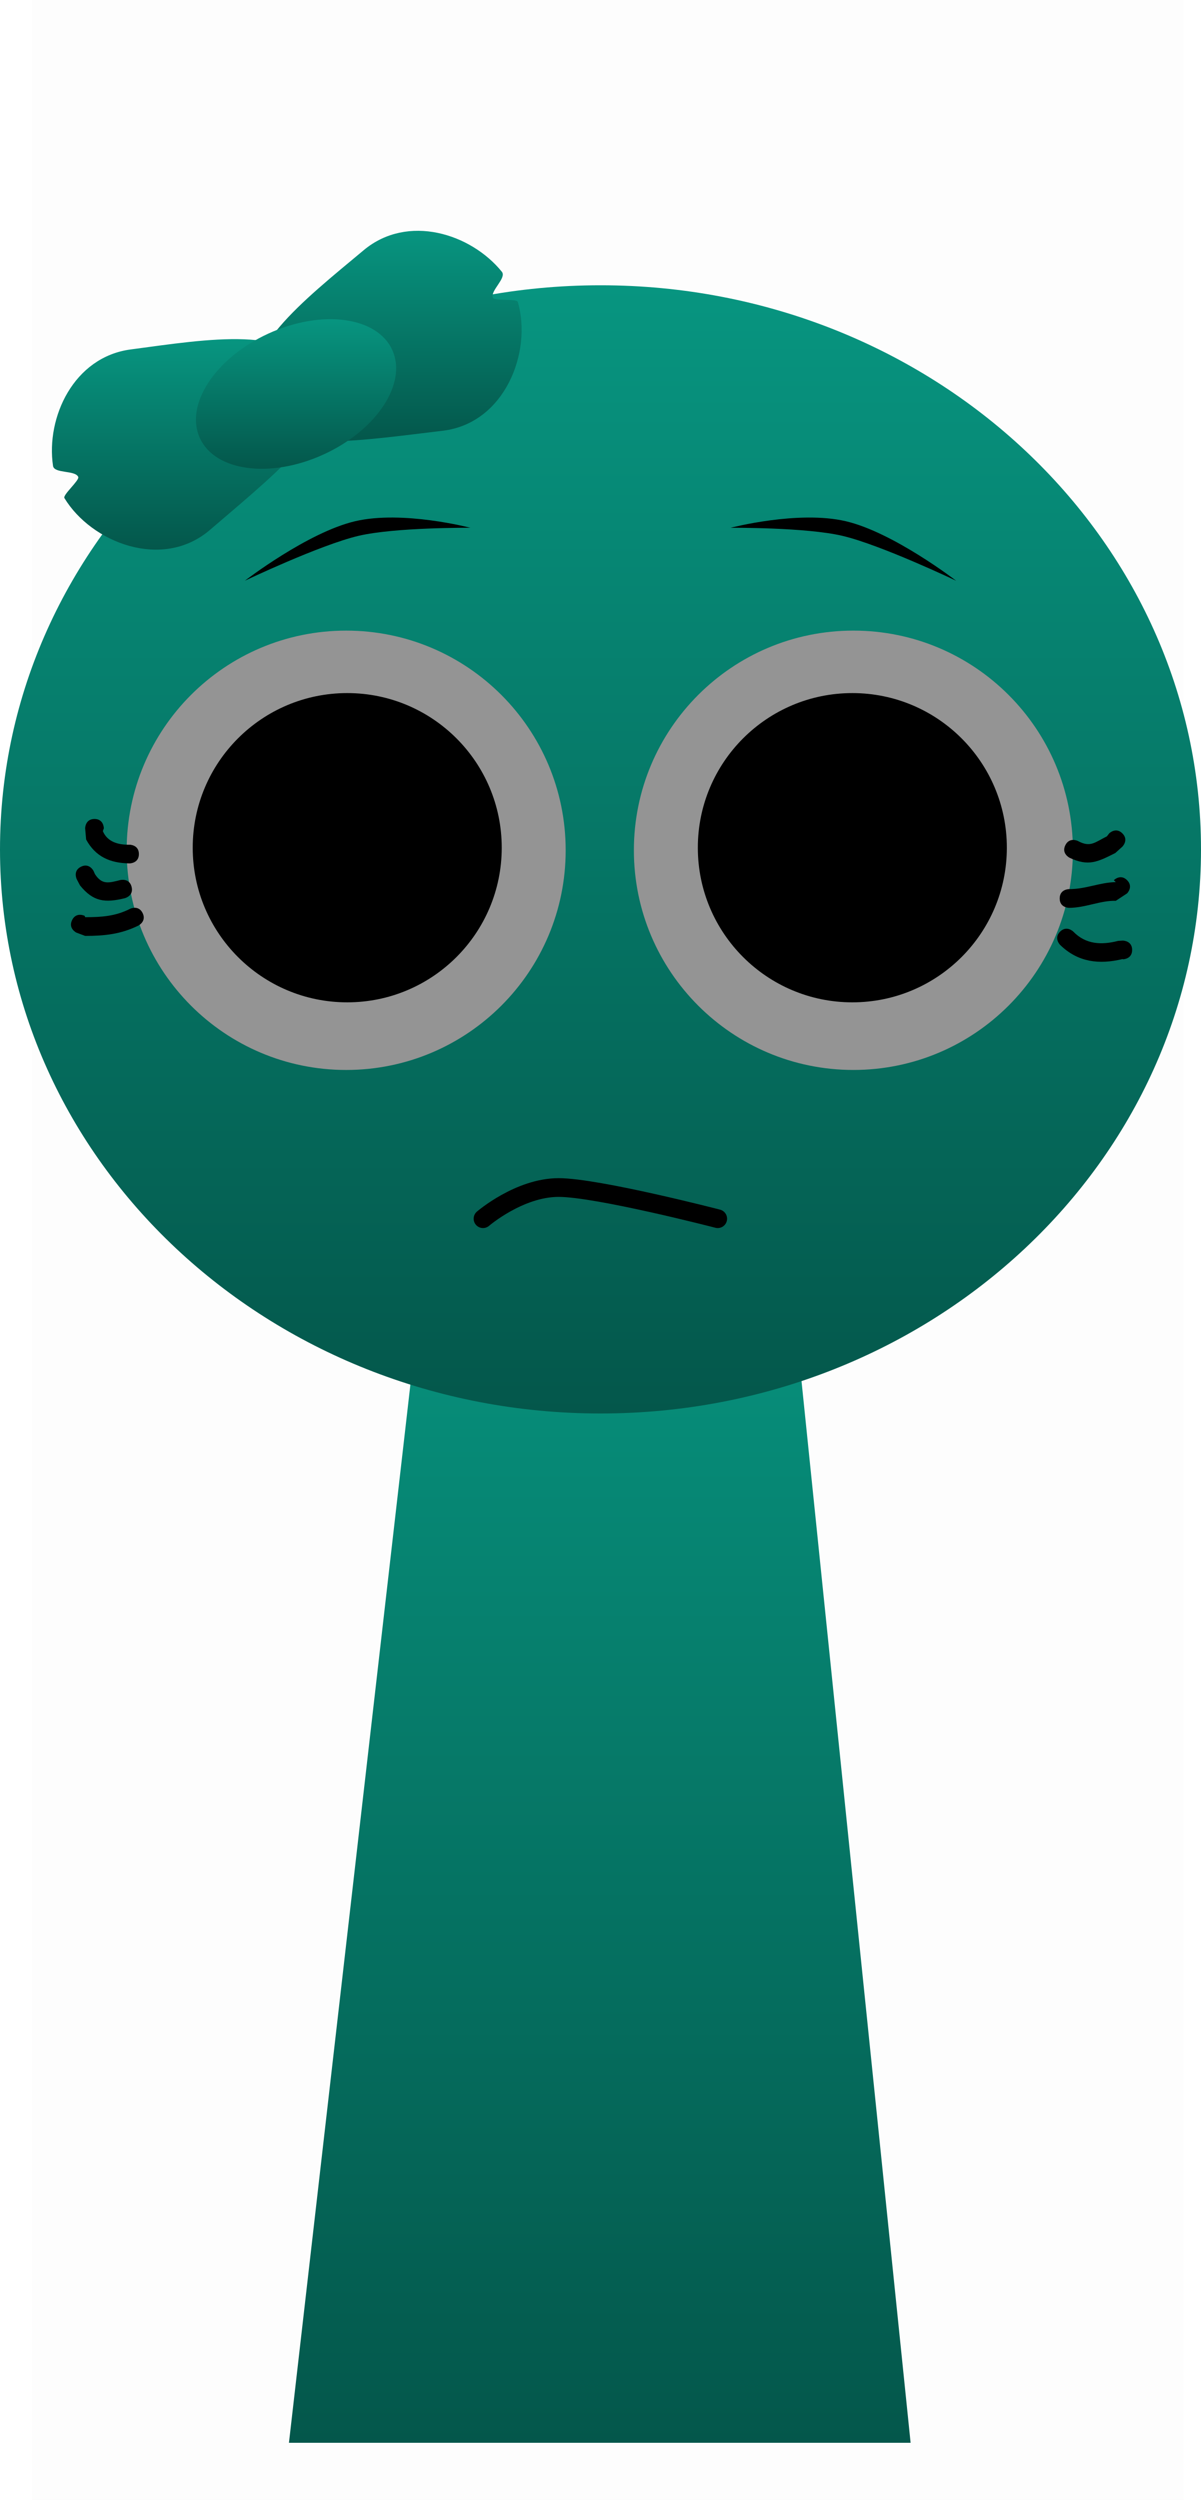 <svg version="1.1" xmlns="http://www.w3.org/2000/svg" xmlns:xlink="http://www.w3.org/1999/xlink" width="128.474" height="267.225" viewBox="0,0,128.474,267.225"><defs><linearGradient x1="240" y1="175.5" x2="240" y2="307.5" gradientUnits="userSpaceOnUse" id="color-1"><stop offset="0" stop-color="#079580"/><stop offset="1" stop-color="#04574b"/></linearGradient><linearGradient x1="240.077" y1="76.881" x2="240.077" y2="197.478" gradientUnits="userSpaceOnUse" id="color-2"><stop offset="0" stop-color="#079580"/><stop offset="1" stop-color="#04574b"/></linearGradient><linearGradient x1="217.264" y1="71.058" x2="217.264" y2="93.548" gradientUnits="userSpaceOnUse" id="color-3"><stop offset="0" stop-color="#079580"/><stop offset="1" stop-color="#04574b"/></linearGradient><linearGradient x1="195.784" y1="82.639" x2="195.784" y2="105.141" gradientUnits="userSpaceOnUse" id="color-4"><stop offset="0" stop-color="#079580"/><stop offset="1" stop-color="#04574b"/></linearGradient><linearGradient x1="207.509" y1="80.506" x2="207.509" y2="96.497" gradientUnits="userSpaceOnUse" id="color-5"><stop offset="0" stop-color="#079580"/><stop offset="1" stop-color="#04574b"/></linearGradient></defs><g transform="translate(-175.84,-46.388)"><g data-paper-data="{&quot;isPaintingLayer&quot;:true}" fill-rule="nonzero" stroke-linejoin="miter" stroke-miterlimit="10" stroke-dasharray="" stroke-dashoffset="0" style="mix-blend-mode: normal"><path d="M179.284,313.613c0,0 0,-60.001 0,-96.8c0,-48.828 0,-170.425 0,-170.425h123.182v267.225z" fill-opacity="0.01" fill="#000000" stroke="none" stroke-width="0" stroke-linecap="butt"/><path d="M206.75,307.5l15.143,-131.842l37.783,-0.158l13.574,132z" fill="url(#color-1)" stroke="#000000" stroke-width="0" stroke-linecap="butt"/><path d="M175.84,137.179c0,-33.302 28.76,-60.298 64.237,-60.298c35.477,0 64.237,26.996 64.237,60.298c0,33.302 -28.76,60.298 -64.237,60.298c-35.477,0 -64.237,-26.996 -64.237,-60.298z" fill="url(#color-2)" stroke="#000000" stroke-width="0" stroke-linecap="butt"/><path d="M189.39,137.276c0,-12.968 10.513,-23.481 23.481,-23.481c12.968,0 23.481,10.513 23.481,23.481c0,12.968 -10.513,23.481 -23.481,23.481c-12.968,0 -23.481,-10.513 -23.481,-23.481z" fill="#949494" stroke="#000000" stroke-width="0" stroke-linecap="butt"/><path d="M196.456,137c0,-9.128 7.4,-16.528 16.528,-16.528c9.128,0 16.528,7.4 16.528,16.528c0,9.128 -7.4,16.528 -16.528,16.528c-9.128,0 -16.528,-7.4 -16.528,-16.528z" fill="#000000" stroke="none" stroke-width="0" stroke-linecap="butt"/><path d="M252.617,176.656c0,0 -12.868,-3.333 -17.019,-3.333c-4.218,0 -8.09,3.333 -8.09,3.333" fill="none" stroke="#000000" stroke-width="2" stroke-linecap="round"/><path d="M267.129,160.756c-12.968,0 -23.481,-10.513 -23.481,-23.481c0,-12.968 10.513,-23.481 23.481,-23.481c12.968,0 23.481,10.513 23.481,23.481c0,12.968 -10.513,23.481 -23.481,23.481z" data-paper-data="{&quot;index&quot;:null}" fill="#949494" stroke="#000000" stroke-width="0" stroke-linecap="butt"/><path d="M267.017,153.528c-9.128,0 -16.528,-7.4 -16.528,-16.528c0,-9.128 7.4,-16.528 16.528,-16.528c9.128,0 16.528,7.4 16.528,16.528c0,9.128 -7.4,16.528 -16.528,16.528z" data-paper-data="{&quot;index&quot;:null}" fill="#000000" stroke="none" stroke-width="0" stroke-linecap="butt"/><path d="M202.028,108.467c0,0 6.709,-5.169 11.797,-6.364c5.088,-1.194 12.334,0.699 12.334,0.699c0,0 -8.038,-0.06 -11.968,0.862c-4.106,0.964 -12.164,4.802 -12.164,4.802z" fill="#000000" stroke="none" stroke-width="0" stroke-linecap="butt"/><path d="M265.962,103.665c-3.929,-0.922 -11.968,-0.862 -11.968,-0.862c0,0 7.246,-1.894 12.334,-0.699c5.088,1.194 11.797,6.364 11.797,6.364c0,0 -8.057,-3.838 -12.164,-4.802z" data-paper-data="{&quot;index&quot;:null}" fill="#000000" stroke="none" stroke-width="0" stroke-linecap="butt"/><path d="M185.948,133.928c1,0 1,1 1,1l-0.106,0.303c0.483,1.143 1.632,1.474 2.856,1.447c0,0 1,0 1,1c0,1 -1,1 -1,1c-2.09,-0.032 -3.642,-0.714 -4.644,-2.553l-0.106,-1.197c0,0 0,-1 1,-1z" fill="#000000" stroke="none" stroke-width="0.5" stroke-linecap="butt"/><path d="M295.905,135.47c0.707,0.707 0,1.414 0,1.414l-0.76,0.687c-1.889,0.944 -2.874,1.461 -4.894,0.5c0,0 -0.894,-0.447 -0.447,-1.342c0.447,-0.894 1.342,-0.447 1.342,-0.447c1.337,0.72 1.801,0.152 3.106,-0.5l0.24,-0.313c0,0 0.707,-0.707 1.414,0z" fill="#000000" stroke="none" stroke-width="0.5" stroke-linecap="butt"/><path d="M184.501,139.033c0.894,-0.447 1.342,0.447 1.342,0.447l0.156,0.347c0.748,1.139 1.439,0.958 2.707,0.63c0,0 0.97,-0.243 1.213,0.728c0.243,0.97 -0.728,1.213 -0.728,1.213c-2.126,0.517 -3.38,0.377 -4.793,-1.37l-0.344,-0.653c0,0 -0.447,-0.894 0.447,-1.342z" fill="#000000" stroke="none" stroke-width="0.5" stroke-linecap="butt"/><path d="M296.405,140.47c0.707,0.707 0,1.414 0,1.414l-1.207,0.793c-1.61,-0.056 -3.241,0.75 -5,0.75c0,0 -1,0 -1,-1c0,-1 1,-1 1,-1c1.831,0 3.242,-0.712 5,-0.75l-0.207,-0.207c0,0 0.707,-0.707 1.414,0z" fill="#000000" stroke="none" stroke-width="0.5" stroke-linecap="butt"/><path d="M183.554,144.73c0.447,-0.894 1.342,-0.447 1.342,-0.447l0.053,0.144c1.739,0 3.228,-0.095 4.803,-0.894c0,0 0.894,-0.447 1.342,0.447c0.447,0.894 -0.447,1.342 -0.447,1.342c-1.87,0.924 -3.638,1.106 -5.697,1.106l-0.947,-0.356c0,0 -0.894,-0.447 -0.447,-1.342z" fill="#000000" stroke="none" stroke-width="0.5" stroke-linecap="butt"/><path d="M296.948,147.928c0,1 -1,1 -1,1l-0.007,-0.03c-2.519,0.612 -4.797,0.35 -6.7,-1.513c0,0 -0.707,-0.707 0,-1.414c0.707,-0.707 1.414,0 1.414,0c1.331,1.369 3.011,1.45 4.8,0.987l0.493,-0.03c0,0 1,0 1,1z" fill="#000000" stroke="none" stroke-width="0.5" stroke-linecap="butt"/><g stroke="#000000" stroke-width="0" stroke-linecap="butt"><path d="M214.74,73.135c4.721,-3.941 11.49,-1.767 14.786,2.304c0.539,0.666 -1.284,2.039 -0.955,2.788c0.154,0.351 2.555,0.061 2.665,0.438c1.549,5.343 -1.385,12.96 -8.02,13.764c-11.792,1.429 -17.539,2.381 -19.879,-2.947c-2.34,-5.328 4.936,-10.949 11.404,-16.347z" data-paper-data="{&quot;index&quot;:null}" fill="url(#color-3)"/><path d="M209.571,86.402c2.34,5.328 -2.249,8.916 -11.278,16.633c-5.081,4.343 -12.676,1.35 -15.562,-3.406c-0.204,-0.336 1.634,-1.907 1.48,-2.259c-0.329,-0.749 -2.573,-0.335 -2.699,-1.183c-0.768,-5.181 2.21,-11.637 8.306,-12.447c8.351,-1.111 17.413,-2.667 19.754,2.662z" fill="url(#color-4)"/><path d="M217.798,83.787c1.634,3.566 -1.648,8.568 -7.33,11.172c-5.682,2.604 -11.614,1.823 -13.248,-1.743c-1.634,-3.566 1.648,-8.568 7.33,-11.172c5.682,-2.604 11.614,-1.823 13.248,1.743z" fill="url(#color-5)"/></g></g></g></svg>